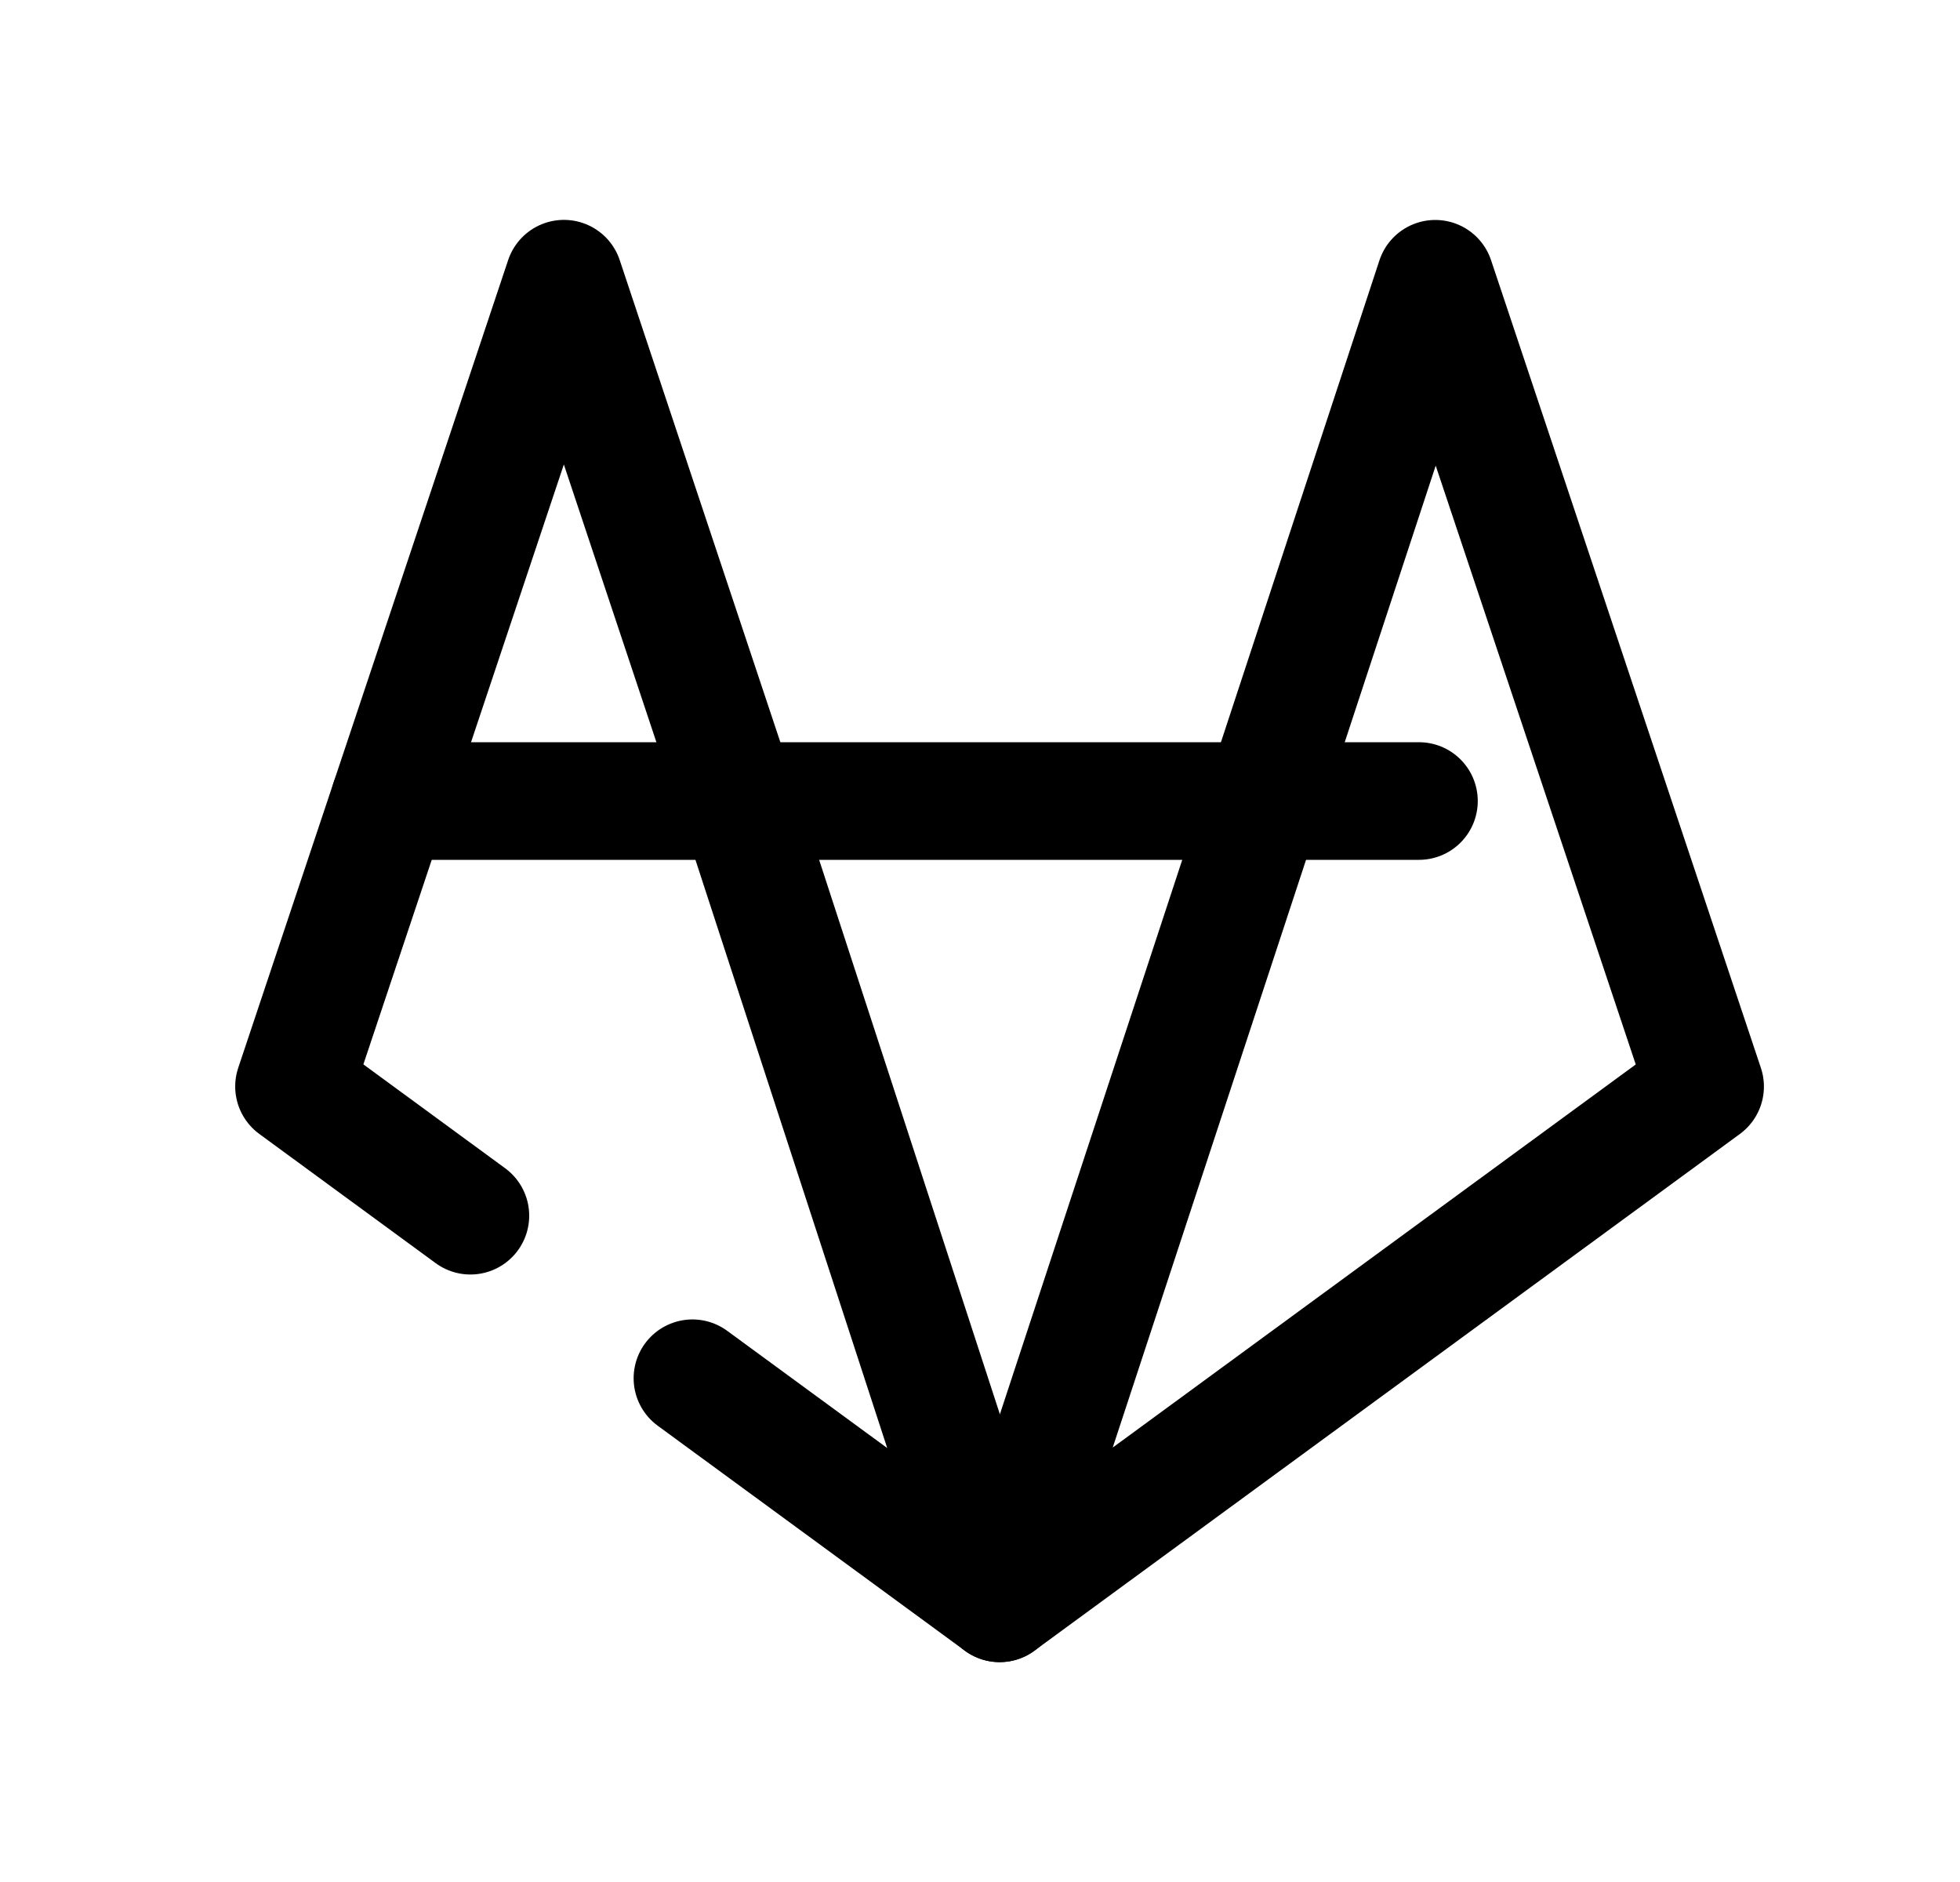 <svg width="25" height="24" viewBox="0 0 25 24" fill="none" xmlns="http://www.w3.org/2000/svg">
<path d="M6 15.503L3.75 13.855L7.193 3.554L9.497 10.467L12.751 20.446L8.832 17.576" stroke="black" stroke-width="1.5" stroke-linecap="round" stroke-linejoin="round"/>
<path d="M12.75 20.446L18.307 3.555L21.749 13.856L12.75 20.446Z" stroke="black" stroke-width="1.5" stroke-linecap="round" stroke-linejoin="round"/>
<path d="M4.967 10.215H18.099" stroke="black" stroke-width="1.5" stroke-linecap="round" stroke-linejoin="round"/>
</svg>
